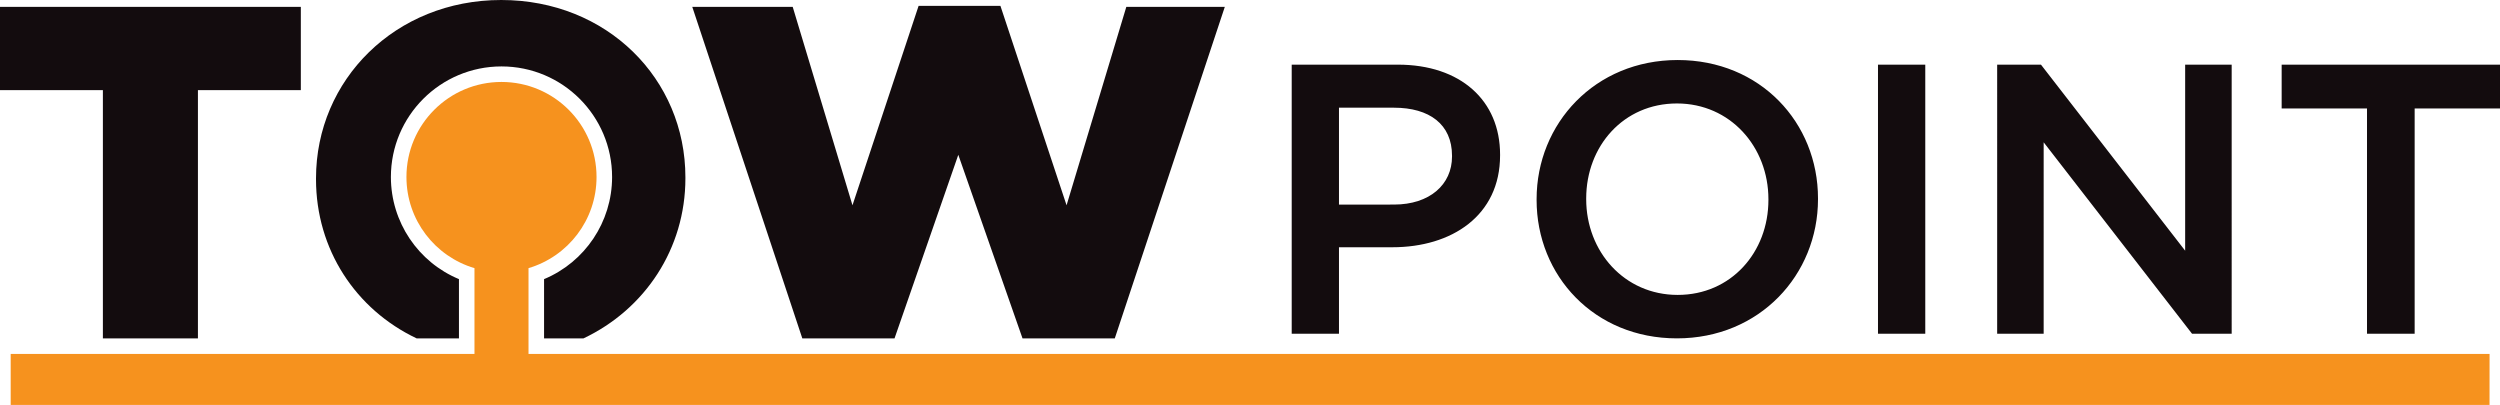 <?xml version="1.0" encoding="utf-8"?>
<!-- Generator: Adobe Illustrator 16.0.3, SVG Export Plug-In . SVG Version: 6.00 Build 0)  -->
<!DOCTYPE svg PUBLIC "-//W3C//DTD SVG 1.1//EN" "http://www.w3.org/Graphics/SVG/1.1/DTD/svg11.dtd">
<svg version="1.1" id="Vrstva_1" xmlns="http://www.w3.org/2000/svg" xmlns:xlink="http://www.w3.org/1999/xlink" x="0px" y="0px"
	 width="261.55px" height="42.362px" viewBox="0 0 261.55 42.362" enable-background="new 0 0 261.55 42.362" xml:space="preserve">
<path fill-rule="evenodd" clip-rule="evenodd" fill="#130C0E" d="M93.586,35.4l6.671-19.204l6.718,19.204h9.654L128.14,0.716
	h-10.304l-6.252,20.761l-6.919-20.861h-8.562l-6.917,20.861L82.932,0.716H72.425L83.937,35.4H93.586z M61.047,35.4
	c6.438-3.044,10.66-9.399,10.66-16.743v-0.103C71.707,8.251,63.506,0,52.436,0C41.362,0,33.061,8.354,33.061,18.657v0.102
	c0,7.328,4.148,13.618,10.529,16.642h4.425v-6.199c-4.269-1.775-7.12-5.972-7.12-10.684c0-6.389,5.183-11.569,11.572-11.569
	c6.389,0,11.57,5.181,11.57,11.569c0,4.712-2.852,8.908-7.117,10.684V35.4H61.047z M20.707,35.4V9.43h10.766V0.716H0V9.43h10.764
	V35.4H20.707z"/>
<path fill-rule="evenodd" clip-rule="evenodd" fill="#130C0E" d="M247.636,34.918h4.985v-23.57h8.929V6.763h-22.843v4.585h8.929
	V34.918z M208.943,34.918h4.865V14.887l15.525,20.031h4.145V6.763h-4.867v19.465L213.526,6.763h-4.583V34.918z M196.475,34.918
	h4.947V6.763h-4.947V34.918z M175.519,30.854c-5.589,0-9.571-4.545-9.571-10.017V20.76c0-5.471,3.9-9.936,9.492-9.936
	c5.59,0,9.572,4.546,9.572,10.014v0.081C185.012,26.39,181.109,30.854,175.519,30.854z M175.439,35.4
	c8.646,0,14.76-6.64,14.76-14.563V20.76c0-7.924-6.031-14.48-14.681-14.48c-8.646,0-14.759,6.637-14.759,14.559v0.081
	C160.76,28.845,166.792,35.4,175.439,35.4z M140.084,21.402V11.267h5.752c3.701,0,6.074,1.729,6.074,5.028v0.081
	c0,2.935-2.333,5.026-6.074,5.026H140.084z M135.138,34.918h4.946v-9.051h5.592c6.195,0,11.262-3.297,11.262-9.612v-0.081
	c0-5.671-4.142-9.411-10.699-9.411h-11.101V34.918z"/>
<path fill-rule="evenodd" clip-rule="evenodd" fill="#F6921E" d="M52.465,8.574c5.494,0,9.945,4.453,9.945,9.943
	c0,4.513-3.002,8.319-7.117,9.536v8.973h205.166l-0.004,5.336H1.118v-5.336h48.521v-8.973c-4.114-1.217-7.117-5.023-7.117-9.536
	C42.521,13.027,46.974,8.574,52.465,8.574"/>
</svg>
